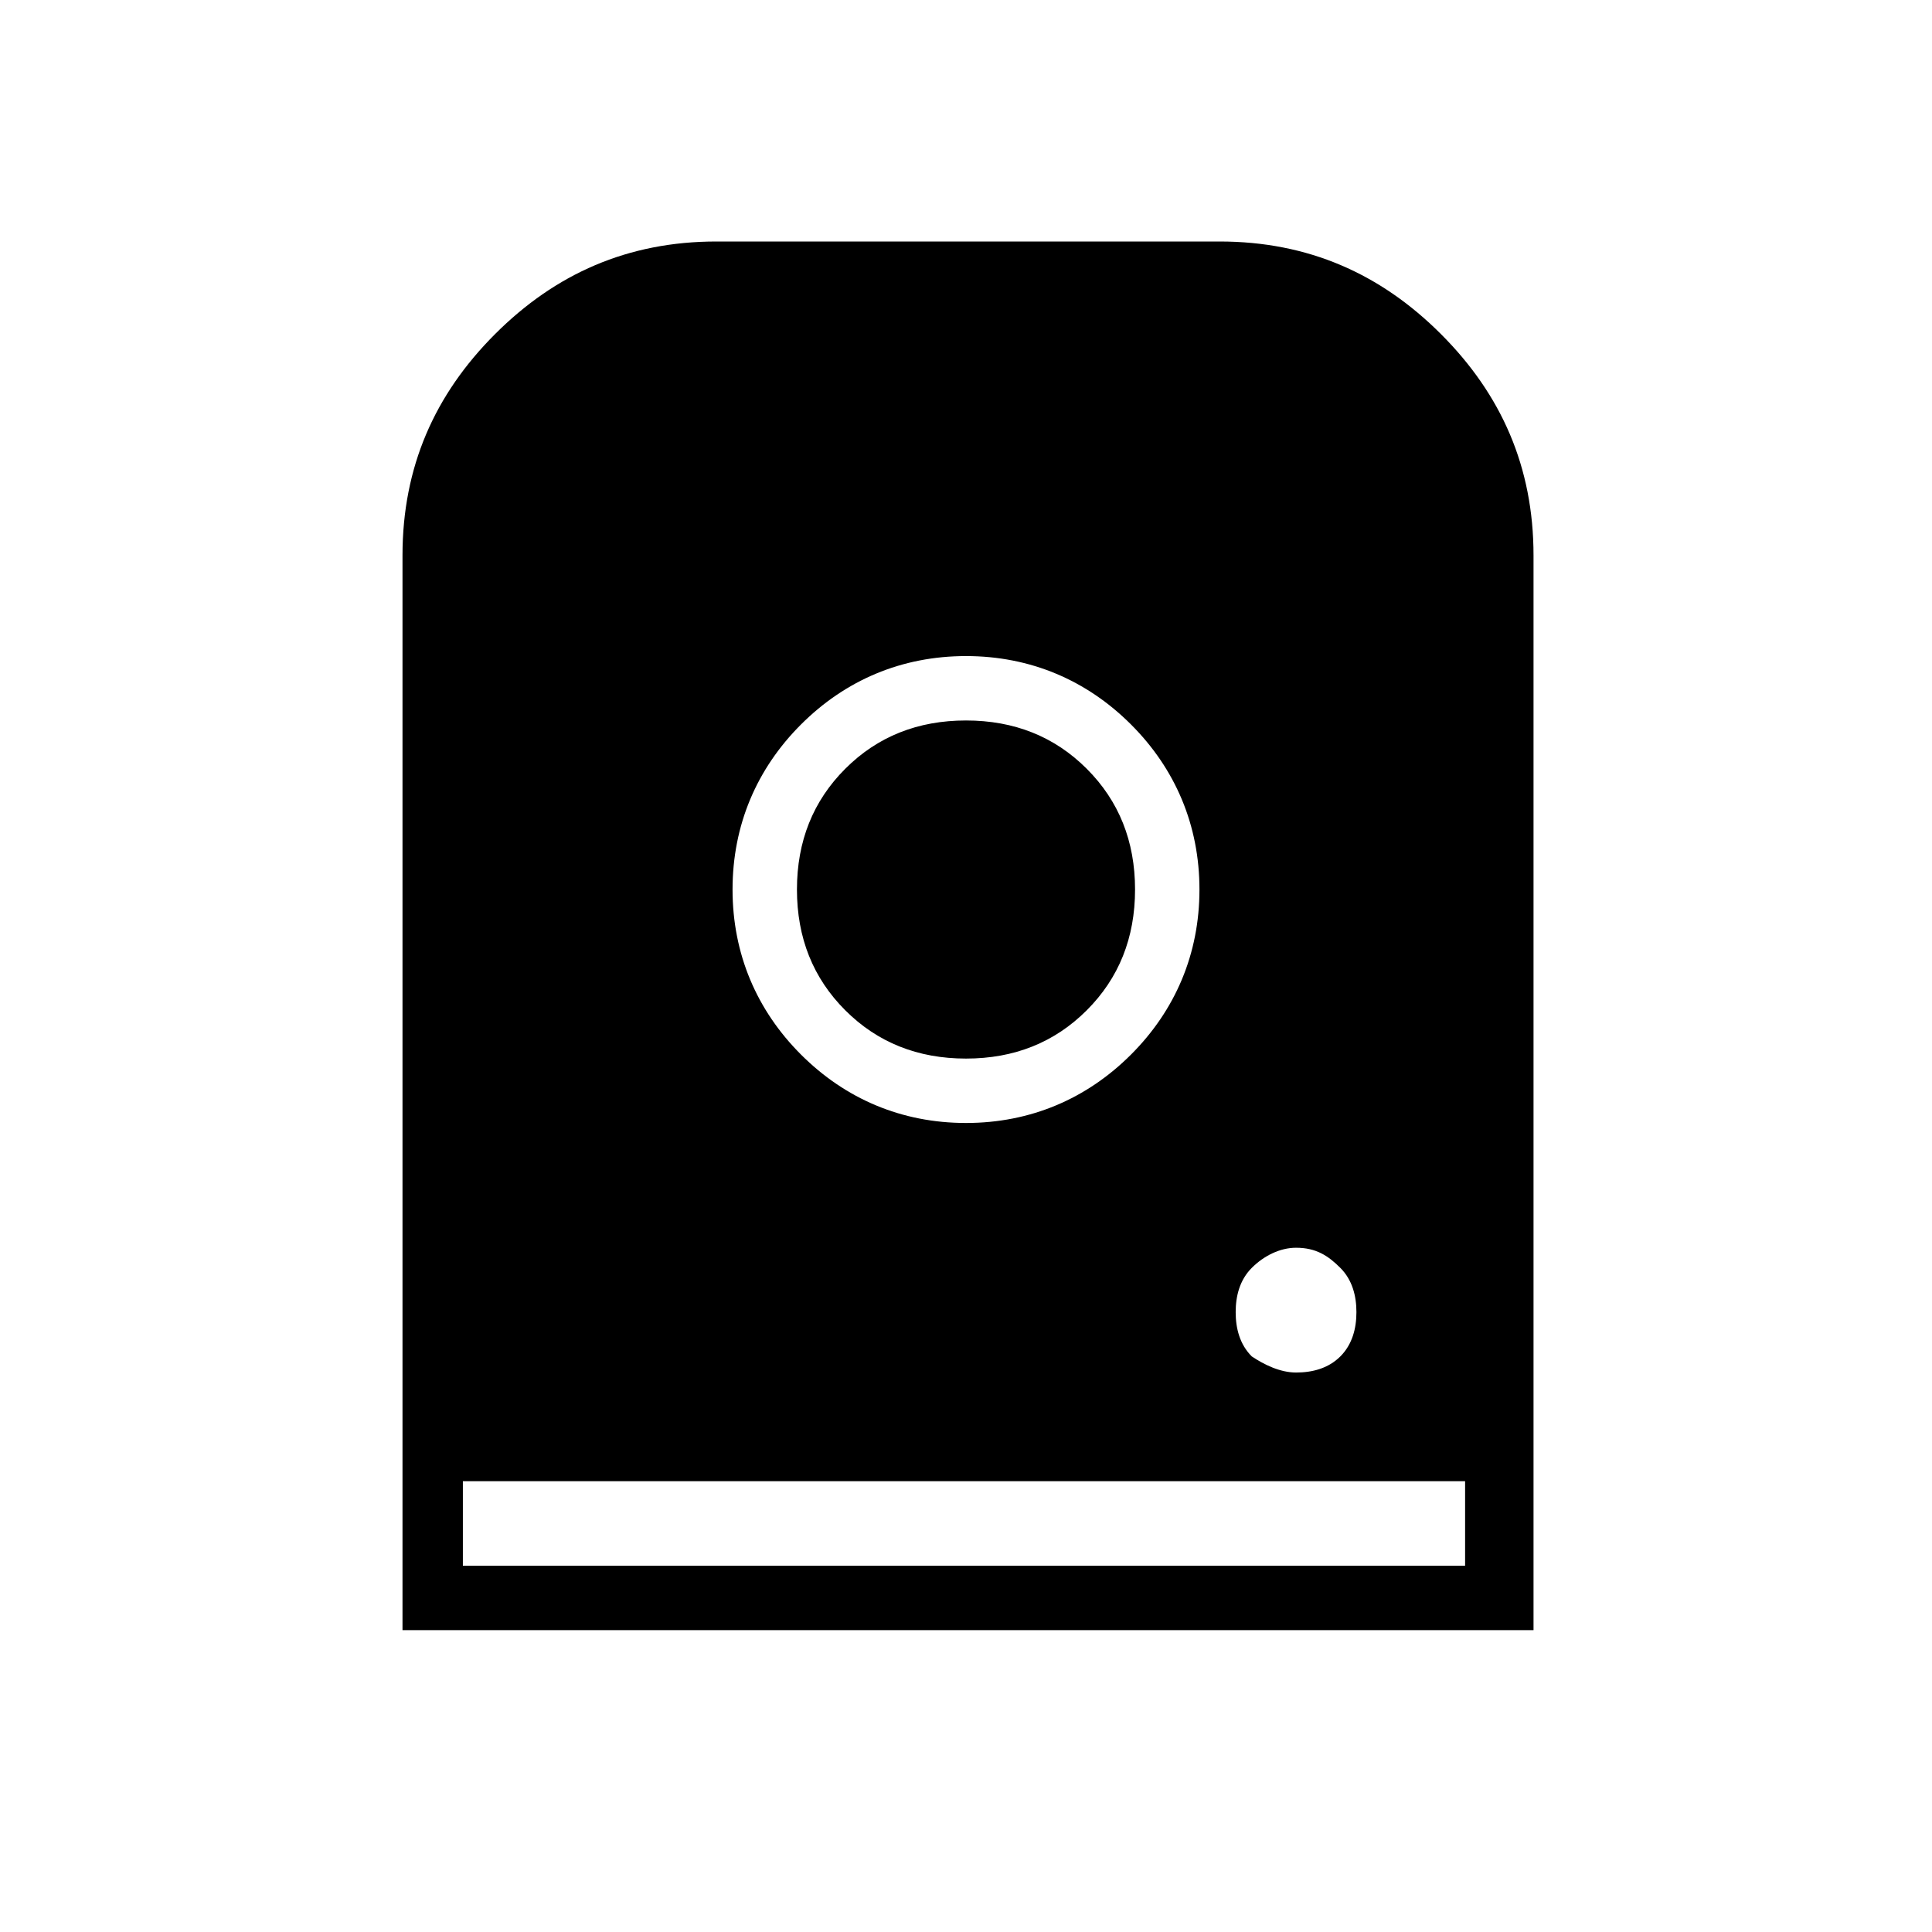 <?xml version="1.0" encoding="utf-8"?>
<!-- Generator: Adobe Illustrator 26.3.1, SVG Export Plug-In . SVG Version: 6.00 Build 0)  -->
<svg version="1.1" id="Слой_1" xmlns="http://www.w3.org/2000/svg" xmlns:xlink="http://www.w3.org/1999/xlink" x="0px" y="0px"
	 viewBox="0 0 48 48" style="enable-background:new 0 0 48 48;" xml:space="preserve">
<path d="M24,16.3c-1.6,0-3,0.6-4.1,1.7s-1.7,2.5-1.7,4.1s0.6,3,1.7,4.1s2.5,1.7,4.1,1.7s3-0.6,4.1-1.7s1.7-2.5,1.7-4.1
	s-0.6-3-1.7-4.1S25.6,16.3,24,16.3z M24,26.3c-1.2,0-2.2-0.4-3-1.2c-0.8-0.8-1.2-1.8-1.2-3s0.4-2.2,1.2-3c0.8-0.8,1.8-1.2,3-1.2
	s2.2,0.4,3,1.2c0.8,0.8,1.2,1.8,1.2,3s-0.4,2.2-1.2,3C26.2,25.9,25.2,26.3,24,26.3z M32.2,34.1c0.4,0,0.8-0.1,1.1-0.4
	c0.3-0.3,0.4-0.7,0.4-1.1c0-0.4-0.1-0.8-0.4-1.1C33,31.2,32.7,31,32.2,31c-0.4,0-0.8,0.2-1.1,0.5c-0.3,0.3-0.4,0.7-0.4,1.1
	c0,0.4,0.1,0.8,0.4,1.1C31.4,33.9,31.8,34.1,32.2,34.1z M10,40.5V13.8c0-2.2,0.8-4,2.3-5.5S15.6,6,17.8,6h12.5c2.2,0,4,0.8,5.5,2.3
	s2.3,3.3,2.3,5.5v26.7C38,40.5,10,40.5,10,40.5z M11.5,38.9h24.9v-2.1H11.5V38.9z"/>
</svg>
